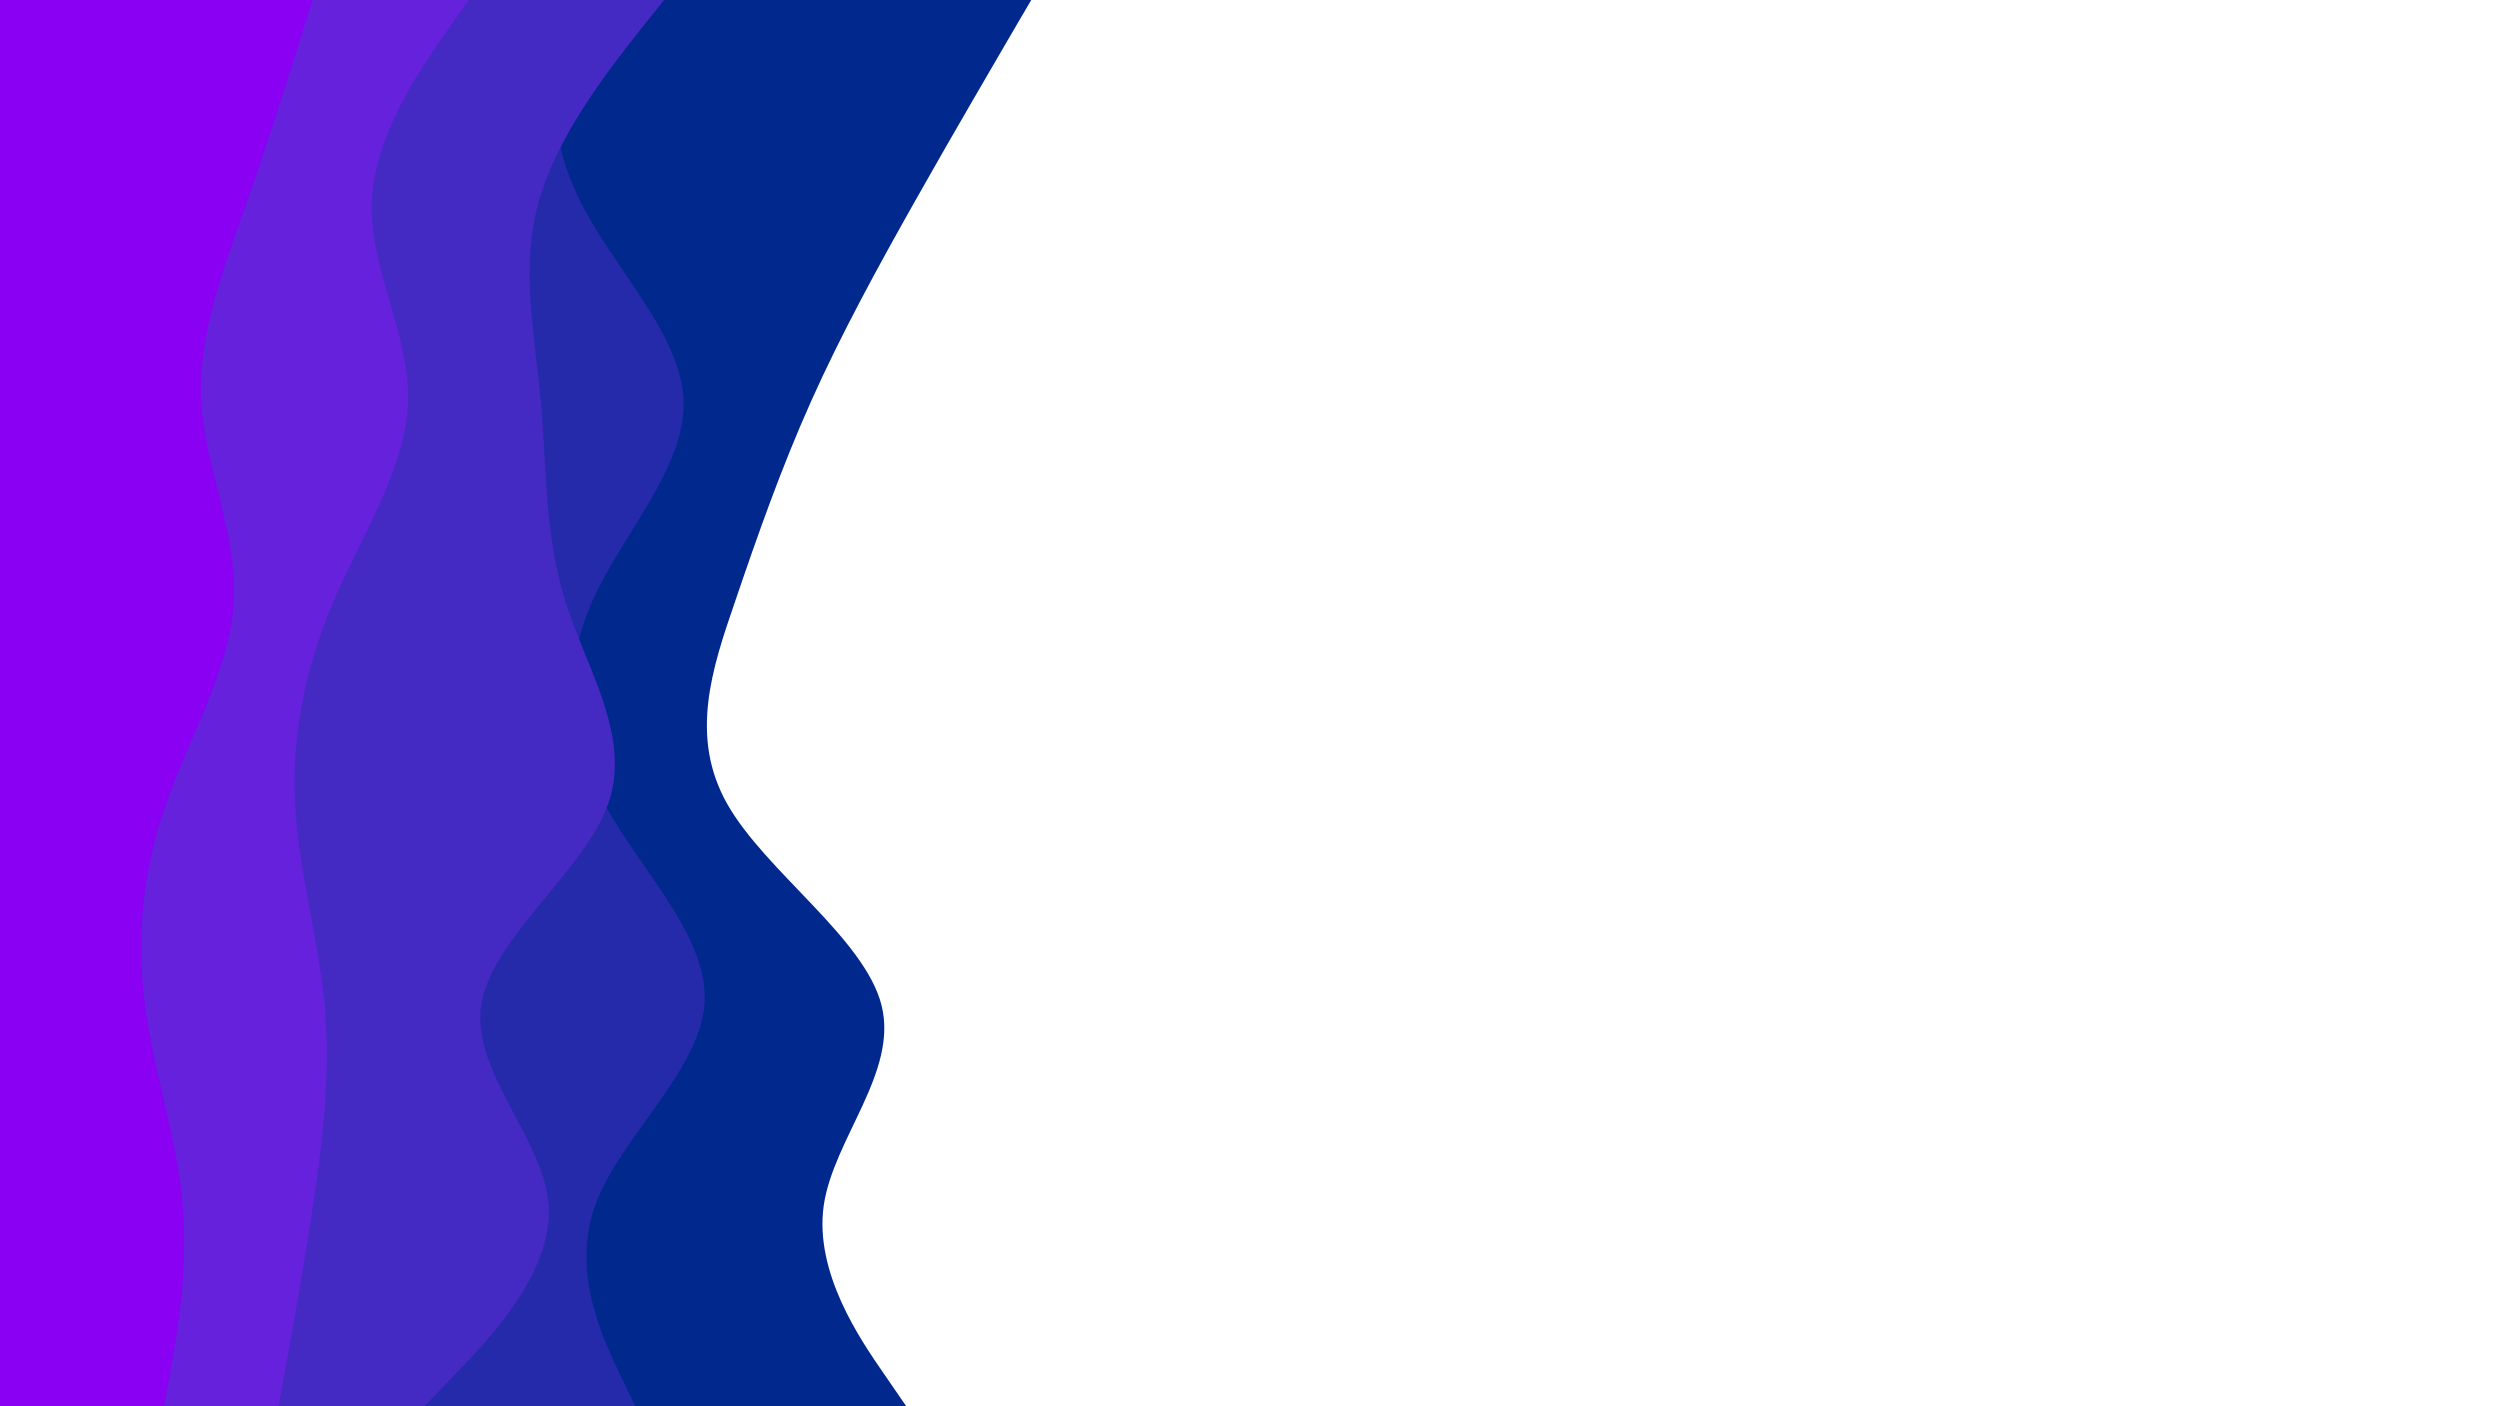 <?xml version="1.0" encoding="UTF-8" standalone="no"?><svg id="visual" viewBox="0 0 960 540" width="960" height="540" xmlns="http://www.w3.org/2000/svg" xmlns:xlink="http://www.w3.org/1999/xlink" version="1.1"><path d="M396 0L388.5 12.8C381 25.7 366 51.3 351.5 77C337 102.7 323 128.3 311.5 154C300 179.7 291 205.3 282.2 231.2C273.3 257 264.7 283 279.3 308.8C294 334.7 332 360.3 338.5 386C345 411.7 320 437.3 316.3 463C312.7 488.7 330.3 514.3 339.2 527.2L348 540L0 540L0 527.2C0 514.3 0 488.7 0 463C0 437.3 0 411.7 0 386C0 360.3 0 334.7 0 308.8C0 283 0 257 0 231.2C0 205.3 0 179.7 0 154C0 128.3 0 102.7 0 77C0 51.3 0 25.7 0 12.8L0 0Z" fill="#00288d"></path><path d="M212 0L211.5 12.8C211 25.7 210 51.3 222.7 77C235.3 102.7 261.7 128.3 262.5 154C263.3 179.7 238.7 205.3 227.3 231.2C216 257 218 283 232.2 308.8C246.3 334.7 272.7 360.3 270.5 386C268.3 411.7 237.7 437.3 228.5 463C219.3 488.7 231.7 514.3 237.8 527.2L244 540L0 540L0 527.2C0 514.3 0 488.7 0 463C0 437.3 0 411.7 0 386C0 360.3 0 334.7 0 308.8C0 283 0 257 0 231.2C0 205.3 0 179.7 0 154C0 128.3 0 102.7 0 77C0 51.3 0 25.7 0 12.8L0 0Z" fill="#242aa9"></path><path d="M255 0L244.8 12.8C234.7 25.7 214.3 51.3 207 77C199.7 102.7 205.3 128.3 207.7 154C210 179.7 209 205.3 217.2 231.2C225.3 257 242.7 283 233.5 308.8C224.3 334.7 188.7 360.3 184.8 386C181 411.7 209 437.3 210.7 463C212.3 488.7 187.7 514.3 175.3 527.2L163 540L0 540L0 527.2C0 514.3 0 488.7 0 463C0 437.3 0 411.7 0 386C0 360.3 0 334.7 0 308.8C0 283 0 257 0 231.2C0 205.3 0 179.7 0 154C0 128.3 0 102.7 0 77C0 51.3 0 25.7 0 12.8L0 0Z" fill="#4429c3"></path><path d="M180 0L171 12.8C162 25.7 144 51.3 142.8 77C141.7 102.7 157.3 128.3 156.7 154C156 179.7 139 205.3 128 231.2C117 257 112 283 113.3 308.8C114.7 334.7 122.3 360.3 124.7 386C127 411.7 124 437.3 120.2 463C116.3 488.7 111.7 514.3 109.3 527.2L107 540L0 540L0 527.2C0 514.3 0 488.7 0 463C0 437.3 0 411.7 0 386C0 360.3 0 334.7 0 308.8C0 283 0 257 0 231.2C0 205.3 0 179.7 0 154C0 128.3 0 102.7 0 77C0 51.3 0 25.7 0 12.8L0 0Z" fill="#6521dc"></path><path d="M120 0L116 12.8C112 25.7 104 51.3 95 77C86 102.7 76 128.3 77.3 154C78.7 179.7 91.3 205.3 89.8 231.2C88.3 257 72.7 283 63.7 308.8C54.7 334.7 52.3 360.3 55.7 386C59 411.7 68 437.3 70.2 463C72.3 488.7 67.7 514.3 65.3 527.2L63 540L0 540L0 527.2C0 514.3 0 488.7 0 463C0 437.3 0 411.7 0 386C0 360.3 0 334.7 0 308.8C0 283 0 257 0 231.2C0 205.3 0 179.7 0 154C0 128.3 0 102.7 0 77C0 51.3 0 25.7 0 12.8L0 0Z" fill="#8900f3"></path></svg>